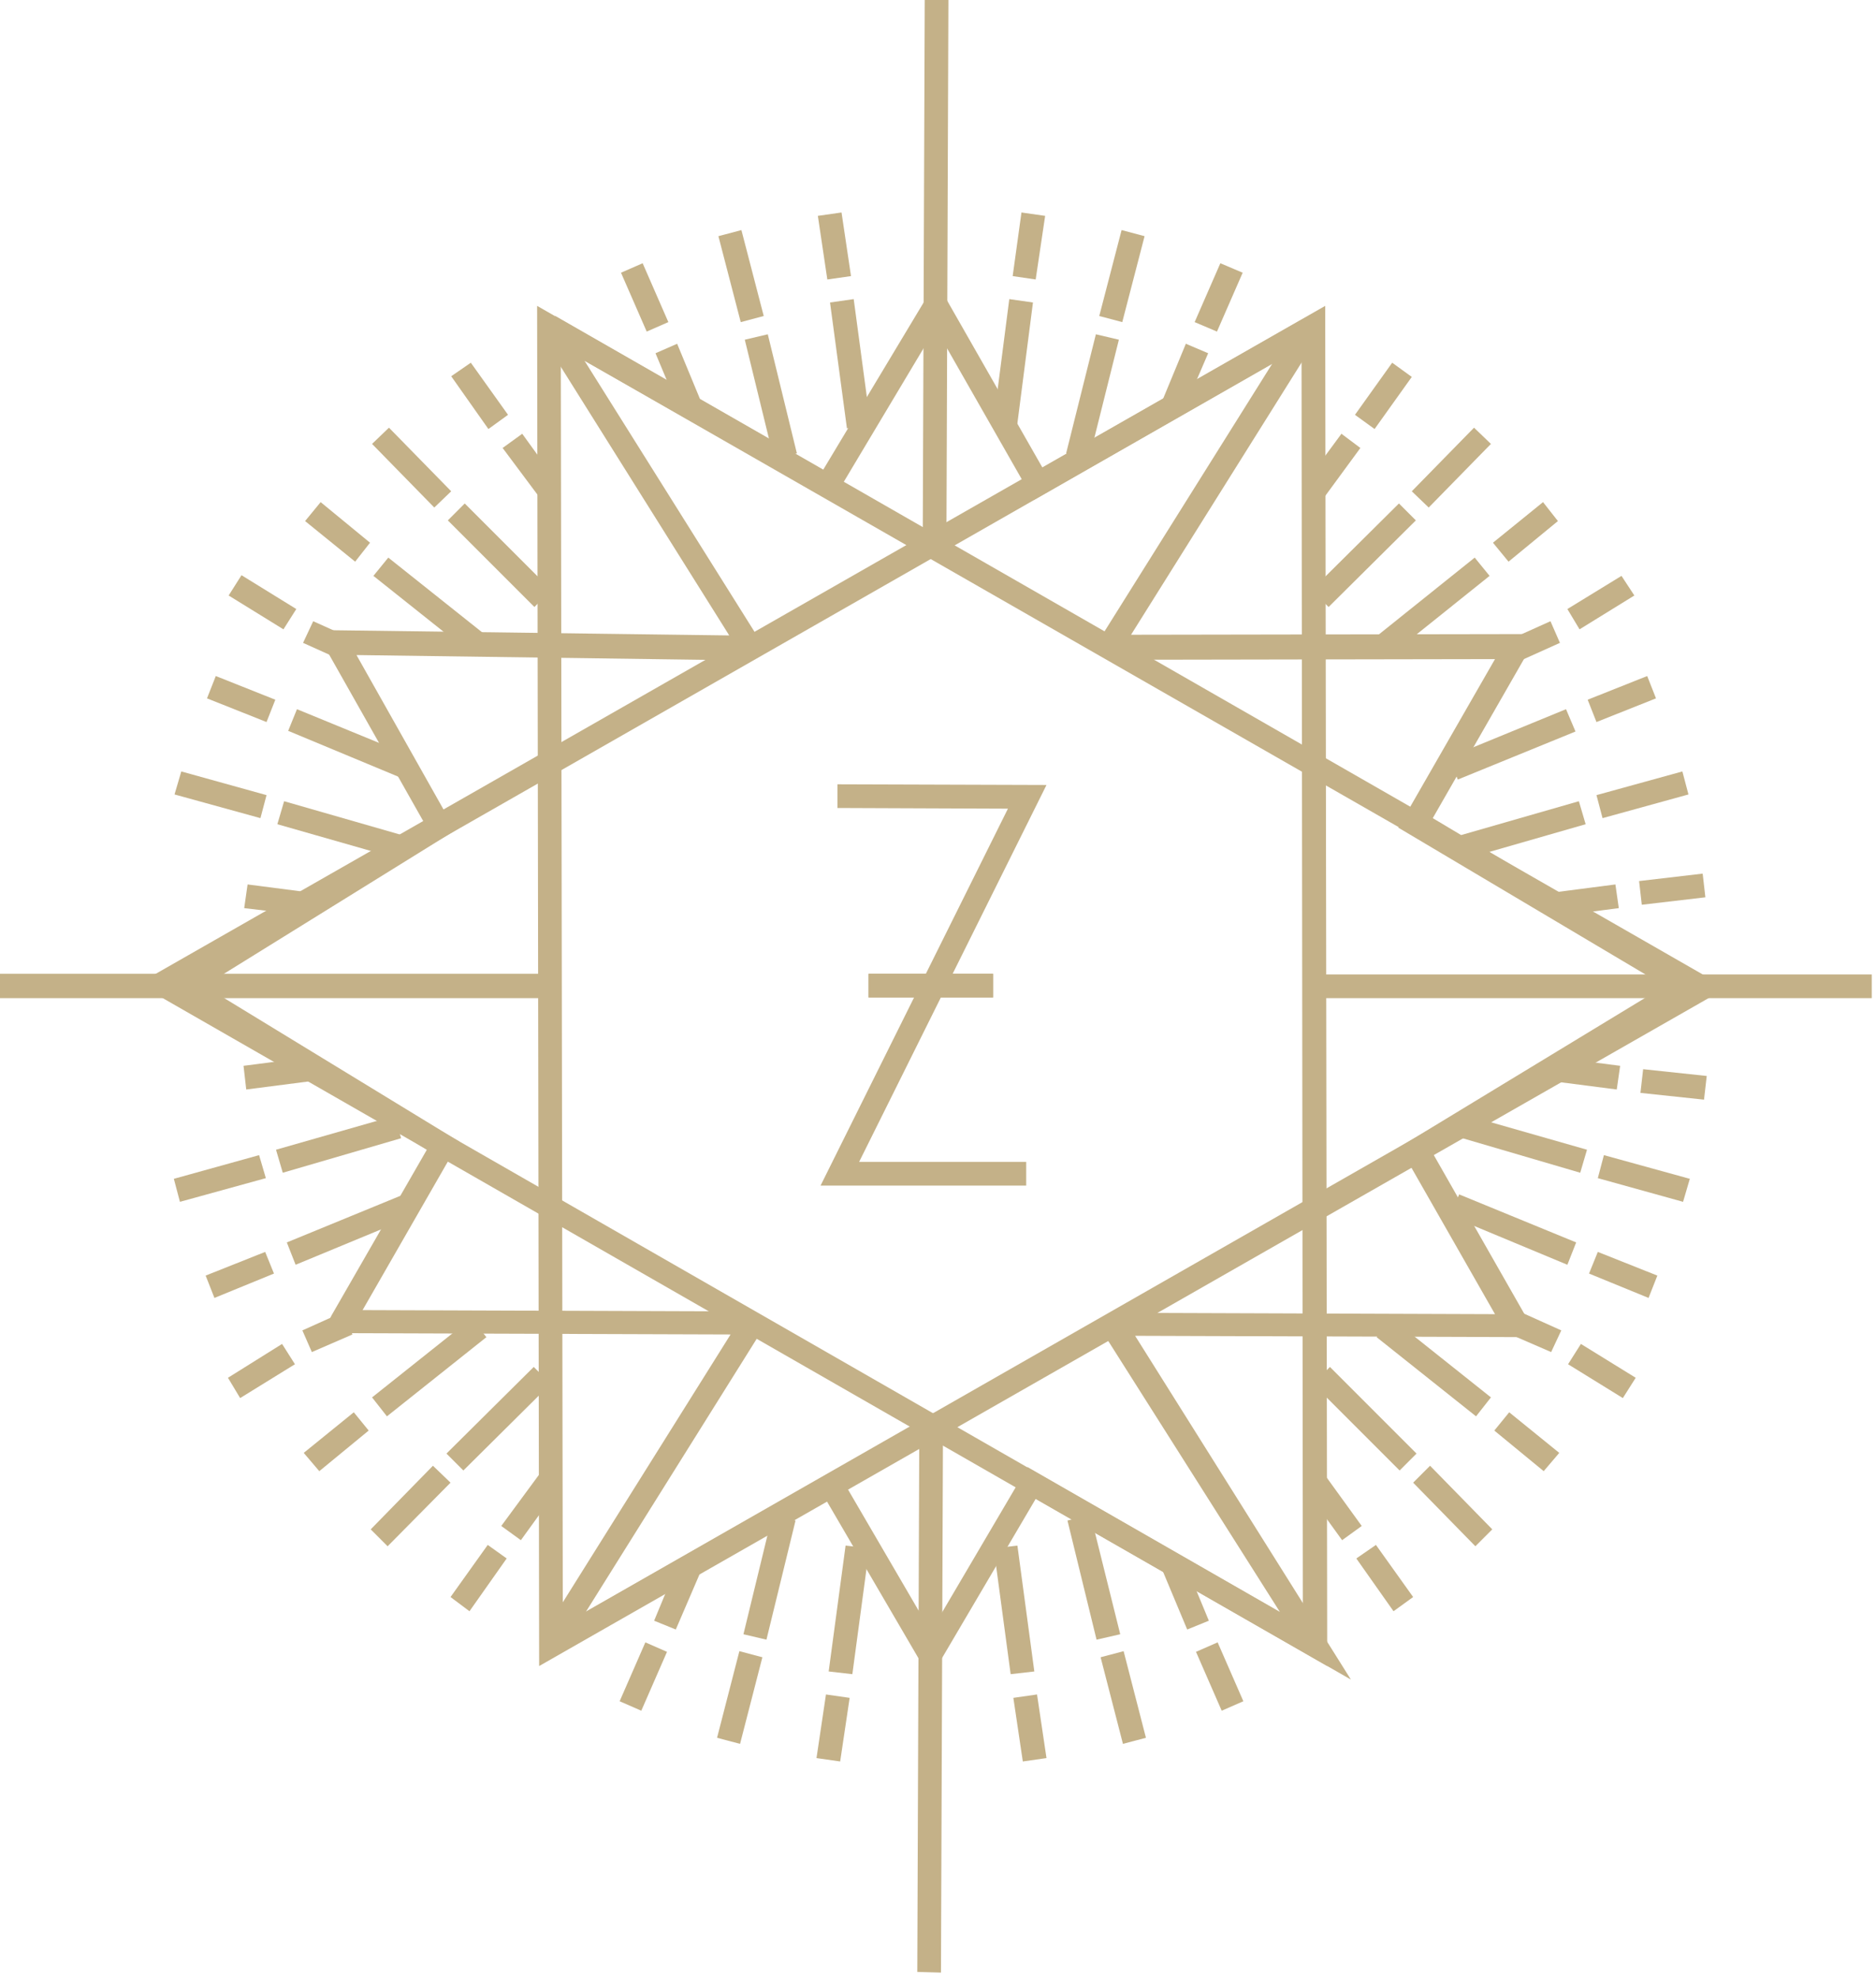 <svg width="203" height="214" viewBox="0 0 203 214" fill="none" xmlns="http://www.w3.org/2000/svg">
<path d="M60.683 37.552L60.902 175.753L181.609 106.799L60.683 37.552ZM58.34 180.218L58.121 33.086L186.806 106.872L58.34 180.218Z" fill="#C4B188"/>
<path d="M20.13 106.506L140.983 175.826L140.837 37.552L20.13 106.506ZM143.618 180.218L14.933 106.433L143.399 33.086L143.618 180.218Z" fill="#C4B188"/>
<path d="M59.512 107.97H0V105.335H59.512V107.97Z" fill="#C4B188"/>
<path d="M202.544 107.97H143.106V105.408H202.544V107.97Z" fill="#C4B188"/>
<path d="M102.407 59.438H99.845L100.064 0H102.626L102.407 59.438Z" fill="#C4B188"/>
<path d="M101.821 213.378L99.259 213.305L99.479 153.866H102.041L101.821 213.378Z" fill="#C4B188"/>
<path d="M90.475 158.917L100.723 176.485L111.191 158.698L138.494 174.362L119.243 143.984L120.341 143.326V142.008L161.772 142.154L151.451 124.074L180.145 106.652L151.304 89.524L161.772 71.297L119.828 71.37V70.052L118.877 69.32L137.689 39.308L111.85 54.095L101.236 35.502L90.036 54.241L63.245 39.016L82.35 69.467L81.252 70.126V71.443L38.576 70.858L49.264 89.816L22.106 106.652L49.703 123.488L39.235 141.715L81.398 141.862V143.179L82.496 143.838L63.391 174.362L90.475 158.917ZM146.18 181.682L112.069 162.138L100.65 181.536L89.45 162.358L60.17 179.047L59.512 177.949L58.414 177.29L79.056 144.35L34.916 144.204L35.868 142.301L46.189 124.367L17.202 106.652L45.823 88.865L34.111 68.149L78.91 68.735L58.34 35.941L59.438 35.282L60.097 34.184L89.084 50.801L101.309 30.451L112.801 50.581L140.91 34.55L141.569 35.648L142.667 36.307L122.39 68.662L166.457 68.588L155.038 88.499L185.342 106.579L155.111 124.879L166.384 144.643L122.83 144.497L146.18 181.682Z" fill="#C4B188"/>
<path d="M111.044 128.246H88.792L109.068 87.474L90.622 87.401V84.839L113.24 84.912L92.964 125.684H111.044V128.246Z" fill="#C4B188"/>
<path d="M112.069 30.232L109.58 29.866L110.532 22.985L113.094 23.351L112.069 30.232Z" fill="#C4B188"/>
<path d="M110.02 46.336L107.458 45.97L109.214 32.355L111.776 32.721L110.02 46.336Z" fill="#C4B188"/>
<path d="M121.439 34.843L118.95 34.184L121.366 24.888L123.854 25.547L121.439 34.843Z" fill="#C4B188"/>
<path d="M117.852 49.63L115.363 49.044L118.584 36.161L121.073 36.746L117.852 49.63Z" fill="#C4B188"/>
<path d="M131.687 35.868L129.271 34.843L132.053 28.475L134.468 29.5L131.687 35.868Z" fill="#C4B188"/>
<path d="M128.027 44.506L125.684 43.554L128.32 37.185L130.735 38.21L128.027 44.506Z" fill="#C4B188"/>
<path d="M163.236 60.756L161.552 58.706L166.969 54.315L168.58 56.364L163.236 60.756Z" fill="#C4B188"/>
<path d="M150.499 70.858L148.889 68.881L159.576 60.317L161.186 62.293L150.499 70.858Z" fill="#C4B188"/>
<path d="M154.598 54.9L152.768 53.143L159.503 46.263L161.333 48.019L154.598 54.9Z" fill="#C4B188"/>
<path d="M143.765 65.66L141.935 63.83L151.378 54.461L153.208 56.291L143.765 65.66Z" fill="#C4B188"/>
<path d="M148.742 46.409L146.62 44.871L150.646 39.235L152.768 40.772L148.742 46.409Z" fill="#C4B188"/>
<path d="M143.179 53.948L141.056 52.484L145.156 46.921L147.205 48.458L143.179 53.948Z" fill="#C4B188"/>
<path d="M172.752 78.104L171.8 75.689L178.242 73.127L179.194 75.542L172.752 78.104Z" fill="#C4B188"/>
<path d="M157.746 84.326L156.794 81.911L169.458 76.714L170.483 79.129L157.746 84.326Z" fill="#C4B188"/>
<path d="M173.411 88.499L172.752 86.01L182.048 83.448L182.707 85.937L173.411 88.499Z" fill="#C4B188"/>
<path d="M158.844 92.817L158.112 90.329L170.849 86.669L171.581 89.157L158.844 92.817Z" fill="#C4B188"/>
<path d="M177.656 97.868L177.364 95.306L184.244 94.501L184.537 97.063L177.656 97.868Z" fill="#C4B188"/>
<path d="M168.36 99.113L167.994 96.551L174.802 95.672L175.168 98.234L168.36 99.113Z" fill="#C4B188"/>
<path d="M170.922 68.076L169.604 65.88L175.46 62.293L176.851 64.416L170.922 68.076Z" fill="#C4B188"/>
<path d="M164.407 71.516L163.382 69.174L167.774 67.198L168.799 69.54L164.407 71.516Z" fill="#C4B188"/>
<path d="M110.678 190.54L109.654 183.659L112.216 183.293L113.24 190.174L110.678 190.54Z" fill="#C4B188"/>
<path d="M109.361 181.097L107.531 167.482L110.093 167.189L111.923 180.804L109.361 181.097Z" fill="#C4B188"/>
<path d="M121.512 188.636L119.096 179.267L121.585 178.608L124.001 187.978L121.512 188.636Z" fill="#C4B188"/>
<path d="M118.657 177.364L115.51 164.48L117.998 163.822L121.219 176.778L118.657 177.364Z" fill="#C4B188"/>
<path d="M132.199 185.05L129.418 178.681L131.76 177.656L134.542 184.025L132.199 185.05Z" fill="#C4B188"/>
<path d="M128.466 176.266L125.831 169.97L128.173 168.946L130.808 175.314L128.466 176.266Z" fill="#C4B188"/>
<path d="M167.042 159.137L161.699 154.745L163.309 152.768L168.726 157.16L167.042 159.137Z" fill="#C4B188"/>
<path d="M159.722 153.207L148.962 144.643L150.572 142.594L161.333 151.158L159.722 153.207Z" fill="#C4B188"/>
<path d="M159.649 167.262L152.915 160.381L154.745 158.551L161.479 165.432L159.649 167.262Z" fill="#C4B188"/>
<path d="M151.451 159.064L142.081 149.694L143.911 147.864L153.281 157.234L151.451 159.064Z" fill="#C4B188"/>
<path d="M150.792 174.289L146.766 168.58L148.889 167.116L152.915 172.752L150.792 174.289Z" fill="#C4B188"/>
<path d="M145.229 166.603L141.203 161.04L143.326 159.503L147.352 165.066L145.229 166.603Z" fill="#C4B188"/>
<path d="M178.388 140.398L171.947 137.762L172.898 135.42L179.34 137.982L178.388 140.398Z" fill="#C4B188"/>
<path d="M169.604 136.811L156.941 131.54L157.892 129.198L170.556 134.395L169.604 136.811Z" fill="#C4B188"/>
<path d="M182.122 130.003L172.898 127.441L173.557 124.952L182.854 127.514L182.122 130.003Z" fill="#C4B188"/>
<path d="M170.995 126.856L158.258 123.122L158.917 120.707L171.727 124.367L170.995 126.856Z" fill="#C4B188"/>
<path d="M184.391 118.95L177.51 118.218L177.803 115.656L184.684 116.388L184.391 118.95Z" fill="#C4B188"/>
<path d="M174.948 117.852L168.14 116.974L168.506 114.412L175.314 115.29L174.948 117.852Z" fill="#C4B188"/>
<path d="M175.607 151.231L169.678 147.571L171.068 145.375L176.998 149.035L175.607 151.231Z" fill="#C4B188"/>
<path d="M167.848 146.254L163.456 144.35L164.554 141.935L168.946 143.911L167.848 146.254Z" fill="#C4B188"/>
<path d="M89.524 30.232L88.499 23.351L91.061 22.985L92.086 29.866L89.524 30.232Z" fill="#C4B188"/>
<path d="M91.646 46.336L89.816 32.721L92.378 32.355L94.208 45.97L91.646 46.336Z" fill="#C4B188"/>
<path d="M80.154 34.843L77.738 25.547L80.227 24.888L82.643 34.184L80.154 34.843Z" fill="#C4B188"/>
<path d="M83.741 49.63L80.593 36.746L83.082 36.161L86.23 49.044L83.741 49.63Z" fill="#C4B188"/>
<path d="M69.979 35.868L67.198 29.5L69.54 28.475L72.322 34.843L69.979 35.868Z" fill="#C4B188"/>
<path d="M73.566 44.506L70.931 38.21L73.273 37.185L75.908 43.554L73.566 44.506Z" fill="#C4B188"/>
<path d="M38.43 60.756L33.013 56.364L34.697 54.315L40.04 58.706L38.43 60.756Z" fill="#C4B188"/>
<path d="M51.167 70.858L40.406 62.293L42.017 60.317L52.777 68.881L51.167 70.858Z" fill="#C4B188"/>
<path d="M46.994 54.9L40.26 48.019L42.09 46.263L48.824 53.143L46.994 54.9Z" fill="#C4B188"/>
<path d="M57.828 65.66L48.458 56.291L50.288 54.461L59.658 63.83L57.828 65.66Z" fill="#C4B188"/>
<path d="M52.85 46.409L48.824 40.699L50.947 39.235L54.973 44.871L52.85 46.409Z" fill="#C4B188"/>
<path d="M58.487 53.948L54.388 48.458L56.51 46.921L60.536 52.484L58.487 53.948Z" fill="#C4B188"/>
<path d="M28.841 78.104L22.399 75.542L23.351 73.127L29.792 75.689L28.841 78.104Z" fill="#C4B188"/>
<path d="M43.847 84.326L31.183 79.056L32.135 76.714L44.798 81.911L43.847 84.326Z" fill="#C4B188"/>
<path d="M28.182 88.499L18.886 85.937L19.618 83.448L28.841 86.01L28.182 88.499Z" fill="#C4B188"/>
<path d="M42.822 92.817L30.012 89.157L30.744 86.669L43.481 90.329L42.822 92.817Z" fill="#C4B188"/>
<path d="M33.233 99.04L26.425 98.234L26.791 95.672L33.599 96.551L33.233 99.04Z" fill="#C4B188"/>
<path d="M30.671 68.076L24.742 64.416L26.132 62.22L32.062 65.88L30.671 68.076Z" fill="#C4B188"/>
<path d="M37.186 71.516L32.794 69.54L33.892 67.198L38.284 69.174L37.186 71.516Z" fill="#C4B188"/>
<path d="M90.914 190.54L88.352 190.174L89.377 183.293L91.939 183.659L90.914 190.54Z" fill="#C4B188"/>
<path d="M92.232 181.097L89.67 180.804L91.5 167.189L94.062 167.482L92.232 181.097Z" fill="#C4B188"/>
<path d="M80.081 188.636L77.592 187.978L80.008 178.608L82.496 179.267L80.081 188.636Z" fill="#C4B188"/>
<path d="M82.936 177.364L80.447 176.778L83.594 163.822L86.083 164.48L82.936 177.364Z" fill="#C4B188"/>
<path d="M69.394 185.05L67.051 184.025L69.833 177.656L72.175 178.681L69.394 185.05Z" fill="#C4B188"/>
<path d="M73.127 176.266L70.784 175.314L73.42 168.946L75.835 169.97L73.127 176.266Z" fill="#C4B188"/>
<path d="M34.55 159.137L32.867 157.16L38.284 152.768L39.894 154.745L34.55 159.137Z" fill="#C4B188"/>
<path d="M41.87 153.207L40.26 151.158L51.02 142.594L52.631 144.643L41.87 153.207Z" fill="#C4B188"/>
<path d="M41.944 167.262L40.114 165.432L46.848 158.551L48.751 160.381L41.944 167.262Z" fill="#C4B188"/>
<path d="M50.142 159.064L48.312 157.234L57.755 147.864L59.585 149.694L50.142 159.064Z" fill="#C4B188"/>
<path d="M50.801 174.289L48.751 172.752L52.777 167.116L54.827 168.58L50.801 174.289Z" fill="#C4B188"/>
<path d="M56.364 166.603L54.241 165.066L58.34 159.503L60.39 161.04L56.364 166.603Z" fill="#C4B188"/>
<path d="M23.204 140.398L22.253 137.982L28.694 135.42L29.646 137.762L23.204 140.398Z" fill="#C4B188"/>
<path d="M31.988 136.811L31.037 134.395L43.7 129.198L44.725 131.54L31.988 136.811Z" fill="#C4B188"/>
<path d="M19.471 130.003L18.812 127.514L28.036 124.952L28.768 127.441L19.471 130.003Z" fill="#C4B188"/>
<path d="M30.598 126.856L29.866 124.367L42.676 120.707L43.408 123.122L30.598 126.856Z" fill="#C4B188"/>
<path d="M26.645 117.852L26.352 115.29L33.16 114.412L33.452 116.974L26.645 117.852Z" fill="#C4B188"/>
<path d="M25.986 151.231L24.668 149.035L30.524 145.375L31.915 147.571L25.986 151.231Z" fill="#C4B188"/>
<path d="M33.745 146.254L32.72 143.911L37.112 141.935L38.137 144.35L33.745 146.254Z" fill="#C4B188"/>
<path d="M107.458 107.897H93.989V105.335H107.458V107.897Z" fill="#C4B188"/>
<path d="M107.458 107.897H93.989V105.335H107.458V107.897Z" fill="#C4B188"/>
</svg>
